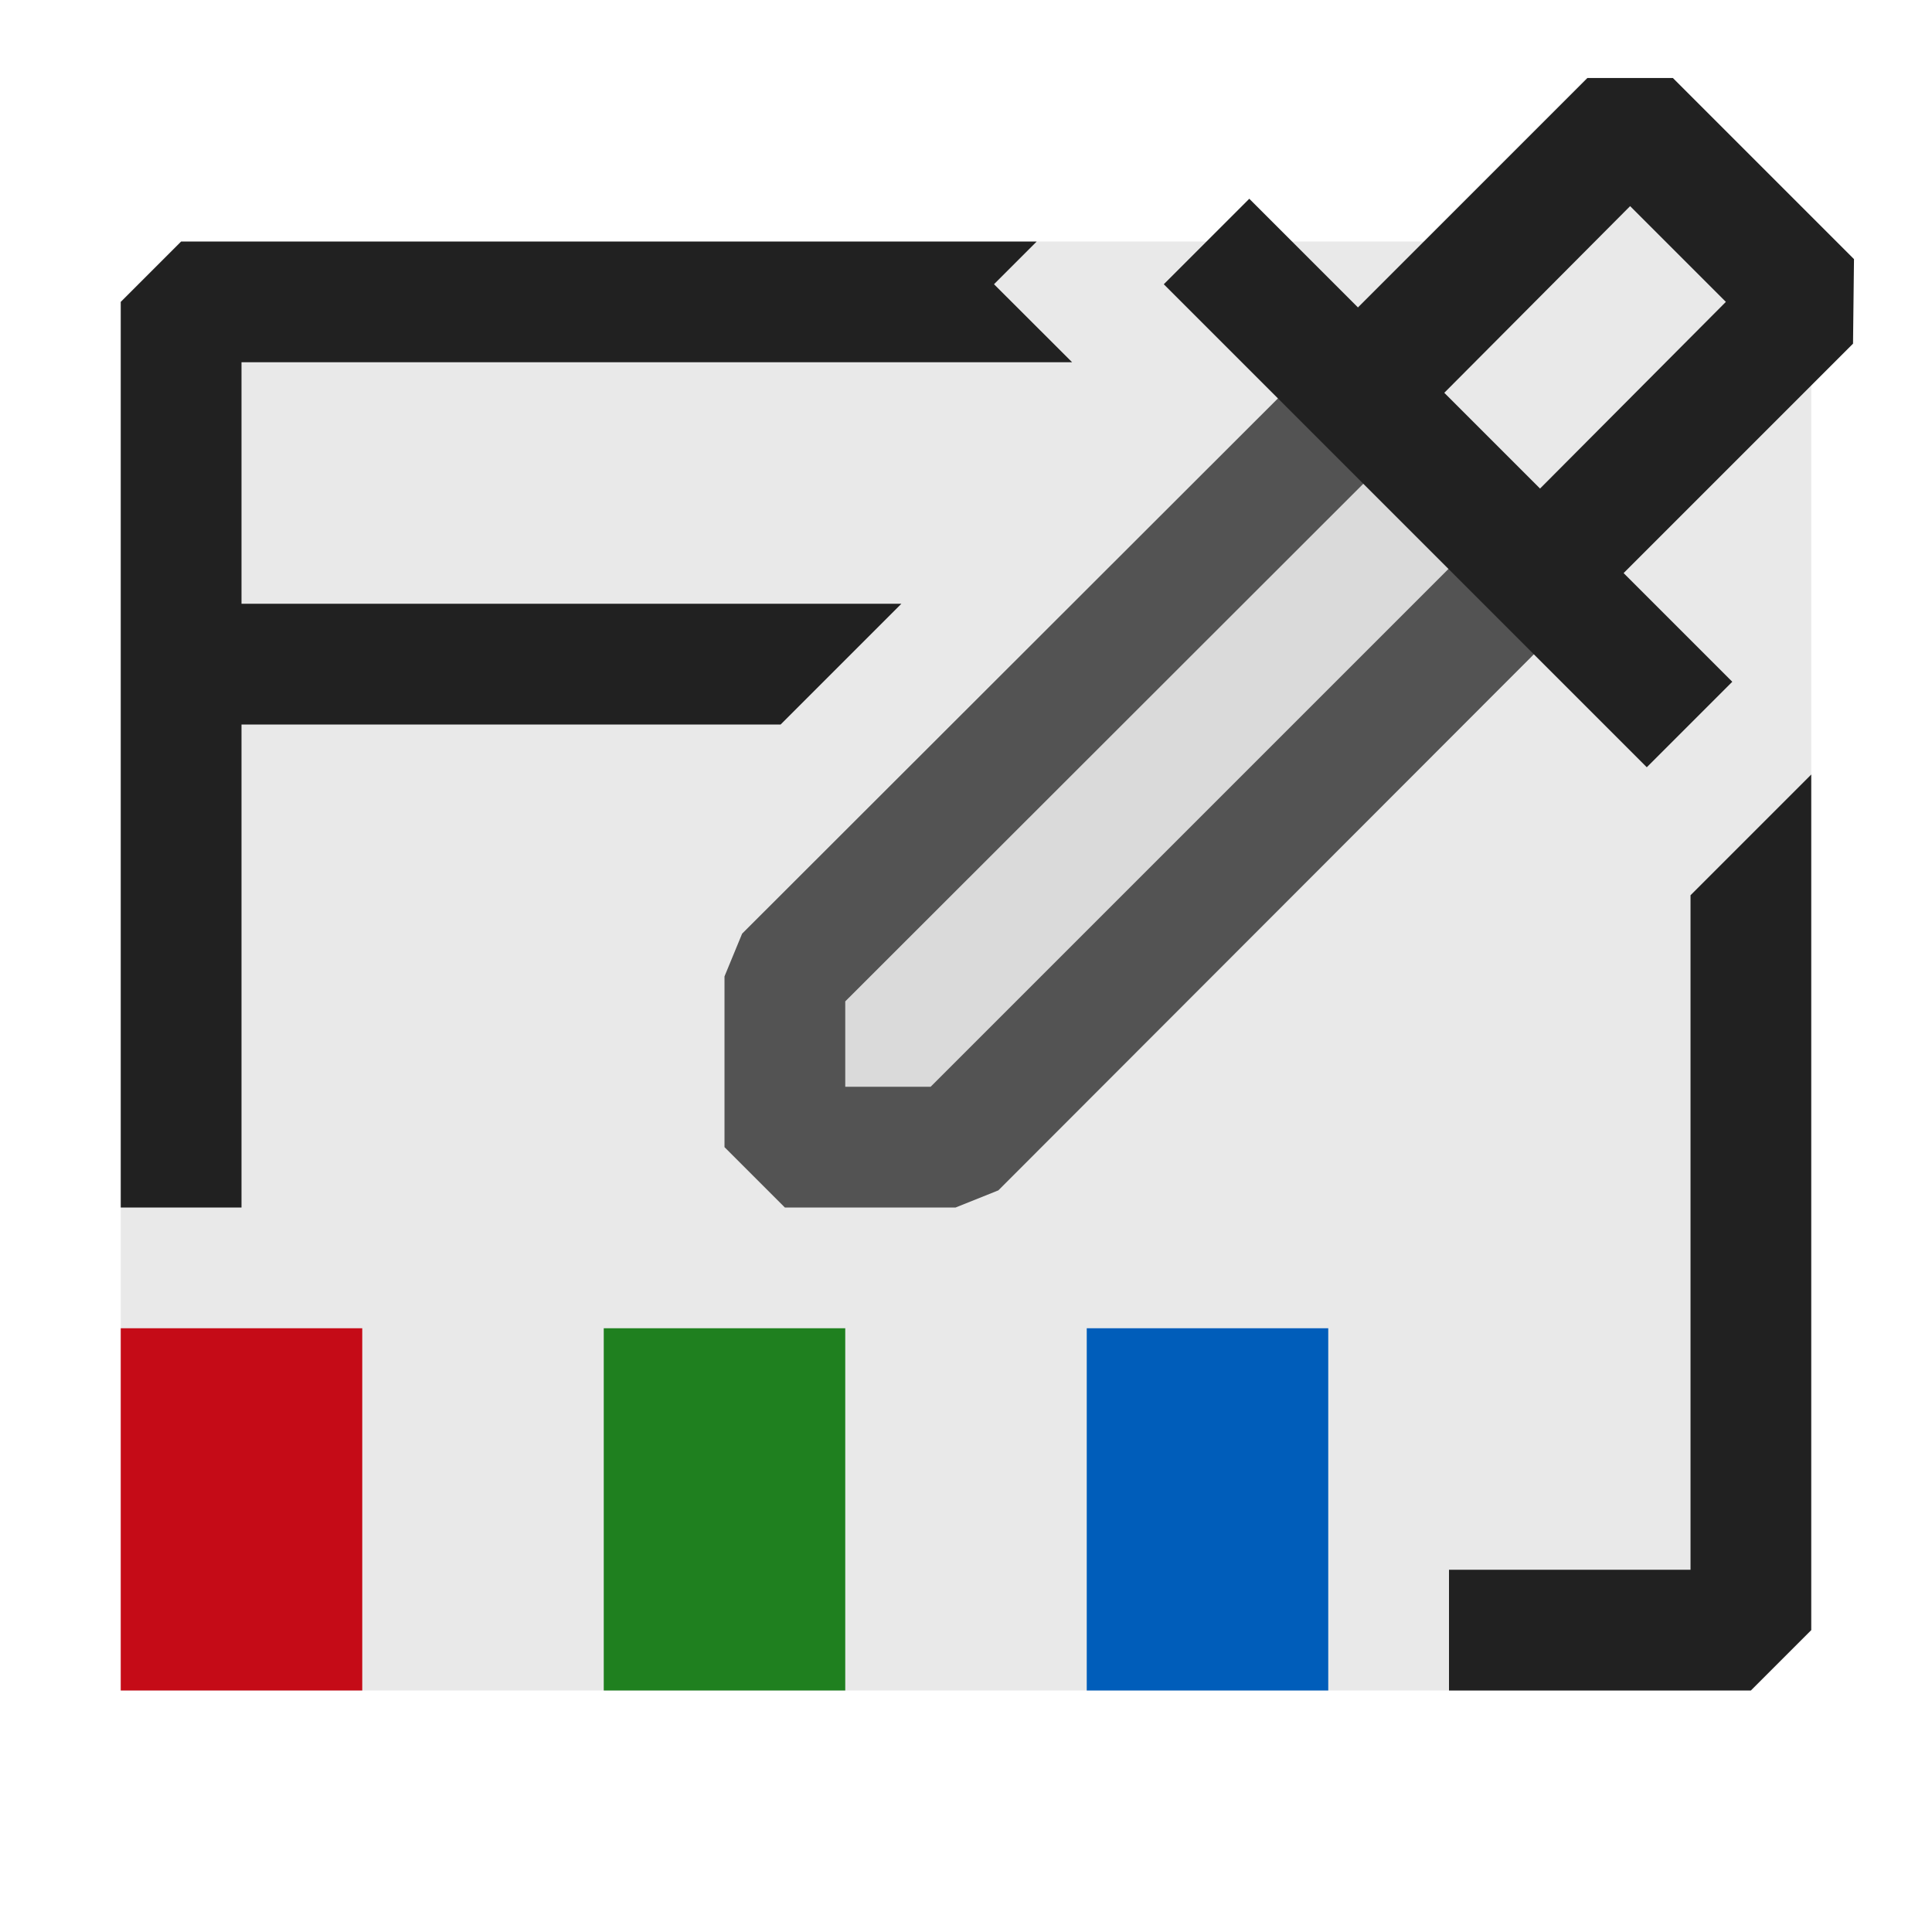 <svg xmlns="http://www.w3.org/2000/svg" viewBox="0 0 16 16">
  <defs>
    <style>.canvas{fill: none; opacity: 0;}.light-defaultgrey-10{fill: #212121; opacity: 0.1;}.light-defaultgrey{fill: #212121; opacity: 1;}.light-blue{fill: #005dba; opacity: 1;}.light-green{fill: #1f801f; opacity: 1;}.light-red{fill: #c50b17; opacity: 1;}.cls-1{opacity:0.75;}</style>
  </defs>
  <title>IconLightColorDialog</title>
  <g id="canvas" class="canvas">
    <path class="canvas" d="M16,16H0V0H16Z" />
  </g>
  <g id="level-1">
    <path class="light-defaultgrey-10" d="M15,2V6.414l-1,1V14H1V2.5H8l.232-.146L8.586,2h4.353L11.672,3.268l1.06,1.06L14.5,2.561,13.939,2Z" />
    <path class="light-defaultgrey" d="M15,6.414V13.5l-.5.5H12V13h2V7.414Z" />
    <path class="light-defaultgrey" d="M6.465,6H2v4H1V2.5L1.5,2H8.586l-.354.354L8.879,3H2V5H7.465Z" />
    <g class="cls-1">
      <path class="light-defaultgrey-10" d="M12.71,4.7l-4.8,4.8H6.5V8.086l4.8-4.8Z" />
      <path class="light-defaultgrey" d="M7.914,10H6.5L6,9.5V8.086l.146-.354,4.8-4.795.707.707L7,8.293V9h.707l4.649-4.649.707.707-4.795,4.8Z" />
    </g>
    <path class="light-blue" d="M11,14H9V11h2Z" />
    <path class="light-green" d="M5,14H7V11H5Z" />
    <path class="light-red" d="M3,11H1v3H3Z" />
    <path class="light-defaultgrey-10" d="M12.879,4.536,11.464,3.121,13.586,1,15,2.414Z" />
    <path class="light-defaultgrey" d="M15.354,2.146l-1.5-1.5h-.708l-1.9,1.9-.9-.9-.708.708,4,4,.708-.708-.9-.9,1.9-1.9Zm-2.6,1.9-.793-.793L13.5,1.707l.793.793Z" />
  </g>
</svg>
